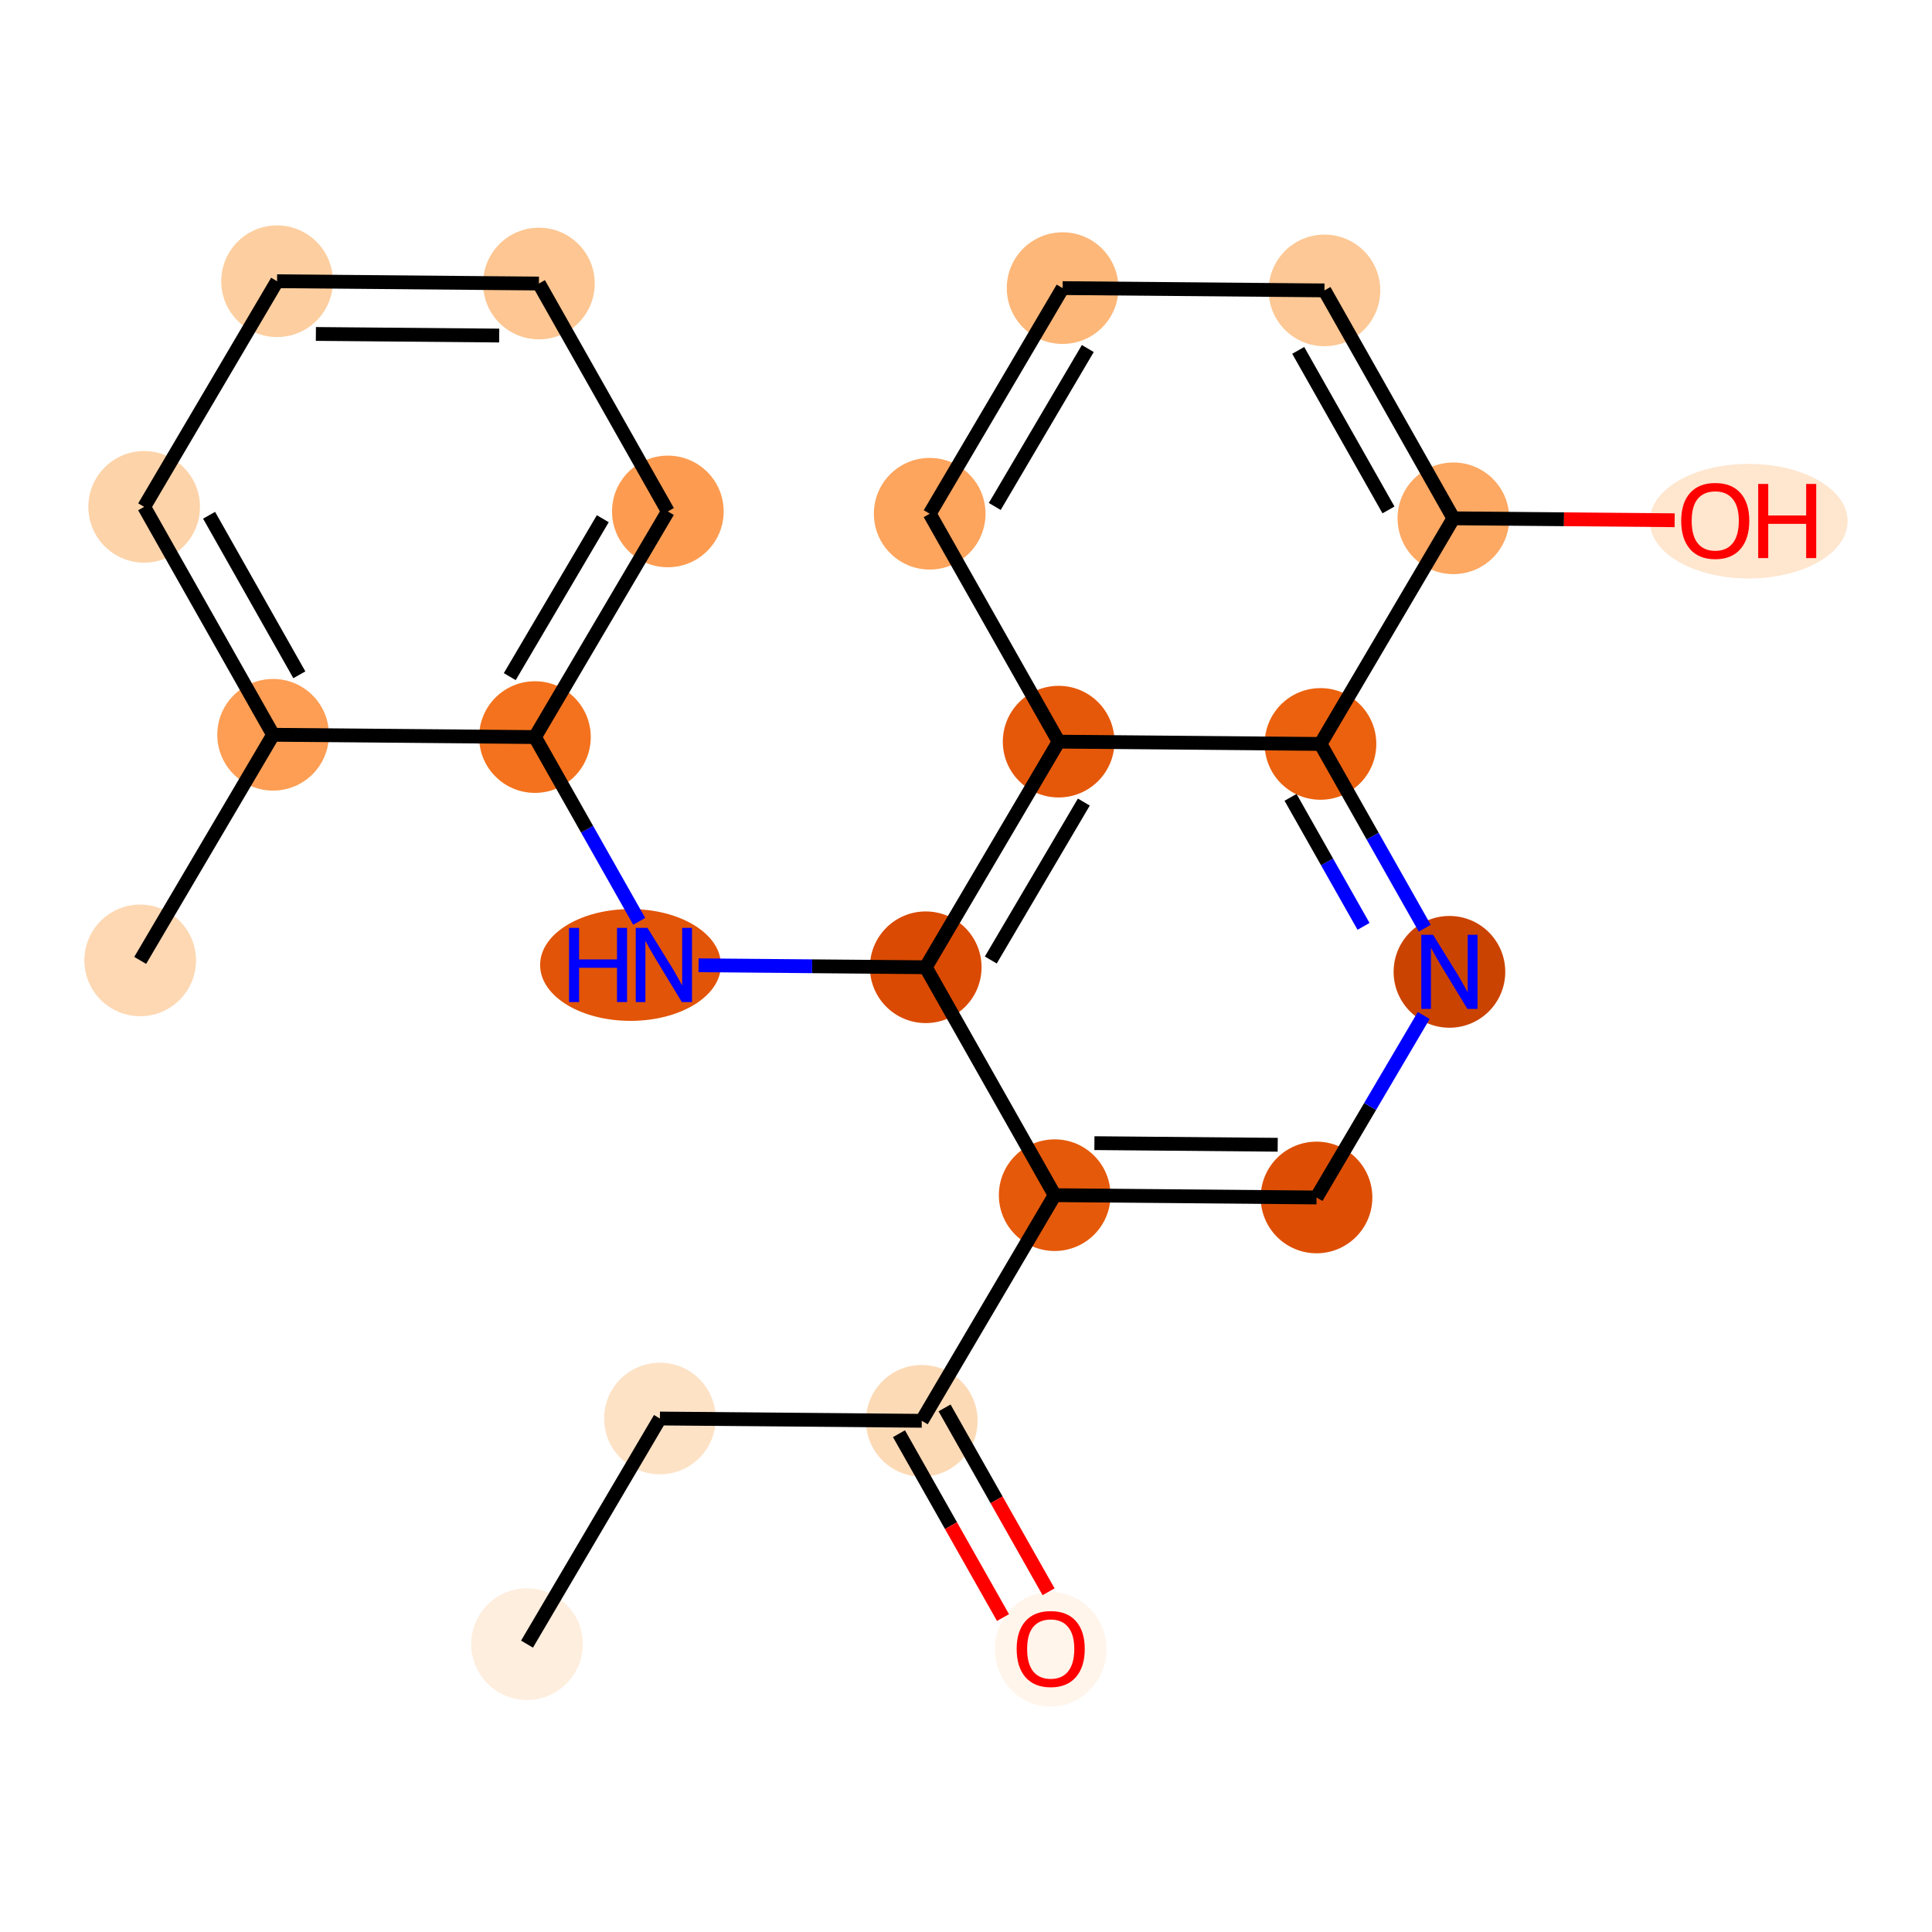 <?xml version='1.0' encoding='iso-8859-1'?>
<svg version='1.1' baseProfile='full'
              xmlns='http://www.w3.org/2000/svg'
                      xmlns:rdkit='http://www.rdkit.org/xml'
                      xmlns:xlink='http://www.w3.org/1999/xlink'
                  xml:space='preserve'
width='280px' height='280px' viewBox='0 0 280 280'>
<!-- END OF HEADER -->
<rect style='opacity:1.0;fill:#FFFFFF;stroke:none' width='280' height='280' x='0' y='0'> </rect>
<ellipse cx='76.379' cy='238.28' rx='7.59' ry='7.59'  style='fill:#FEEEDE;fill-rule:evenodd;stroke:#FEEEDE;stroke-width:1.0px;stroke-linecap:butt;stroke-linejoin:miter;stroke-opacity:1' />
<ellipse cx='95.641' cy='205.581' rx='7.59' ry='7.59'  style='fill:#FDE2C6;fill-rule:evenodd;stroke:#FDE2C6;stroke-width:1.0px;stroke-linecap:butt;stroke-linejoin:miter;stroke-opacity:1' />
<ellipse cx='133.59' cy='205.913' rx='7.59' ry='7.59'  style='fill:#FDDAB6;fill-rule:evenodd;stroke:#FDDAB6;stroke-width:1.0px;stroke-linecap:butt;stroke-linejoin:miter;stroke-opacity:1' />
<ellipse cx='152.277' cy='239.027' rx='7.59' ry='7.804'  style='fill:#FFF5EB;fill-rule:evenodd;stroke:#FFF5EB;stroke-width:1.0px;stroke-linecap:butt;stroke-linejoin:miter;stroke-opacity:1' />
<ellipse cx='152.852' cy='173.214' rx='7.59' ry='7.59'  style='fill:#E5590A;fill-rule:evenodd;stroke:#E5590A;stroke-width:1.0px;stroke-linecap:butt;stroke-linejoin:miter;stroke-opacity:1' />
<ellipse cx='190.801' cy='173.546' rx='7.59' ry='7.59'  style='fill:#DD4E04;fill-rule:evenodd;stroke:#DD4E04;stroke-width:1.0px;stroke-linecap:butt;stroke-linejoin:miter;stroke-opacity:1' />
<ellipse cx='210.063' cy='140.847' rx='7.59' ry='7.6'  style='fill:#CB4301;fill-rule:evenodd;stroke:#CB4301;stroke-width:1.0px;stroke-linecap:butt;stroke-linejoin:miter;stroke-opacity:1' />
<ellipse cx='191.375' cy='107.817' rx='7.59' ry='7.59'  style='fill:#EB610E;fill-rule:evenodd;stroke:#EB610E;stroke-width:1.0px;stroke-linecap:butt;stroke-linejoin:miter;stroke-opacity:1' />
<ellipse cx='210.637' cy='75.118' rx='7.59' ry='7.59'  style='fill:#FDA863;fill-rule:evenodd;stroke:#FDA863;stroke-width:1.0px;stroke-linecap:butt;stroke-linejoin:miter;stroke-opacity:1' />
<ellipse cx='253.437' cy='75.533' rx='13.836' ry='7.804'  style='fill:#FEE6CF;fill-rule:evenodd;stroke:#FEE6CF;stroke-width:1.0px;stroke-linecap:butt;stroke-linejoin:miter;stroke-opacity:1' />
<ellipse cx='191.95' cy='42.087' rx='7.59' ry='7.59'  style='fill:#FDC895;fill-rule:evenodd;stroke:#FDC895;stroke-width:1.0px;stroke-linecap:butt;stroke-linejoin:miter;stroke-opacity:1' />
<ellipse cx='154.001' cy='41.755' rx='7.59' ry='7.59'  style='fill:#FDB779;fill-rule:evenodd;stroke:#FDB779;stroke-width:1.0px;stroke-linecap:butt;stroke-linejoin:miter;stroke-opacity:1' />
<ellipse cx='134.739' cy='74.454' rx='7.59' ry='7.59'  style='fill:#FDA45D;fill-rule:evenodd;stroke:#FDA45D;stroke-width:1.0px;stroke-linecap:butt;stroke-linejoin:miter;stroke-opacity:1' />
<ellipse cx='153.426' cy='107.485' rx='7.59' ry='7.59'  style='fill:#E5580A;fill-rule:evenodd;stroke:#E5580A;stroke-width:1.0px;stroke-linecap:butt;stroke-linejoin:miter;stroke-opacity:1' />
<ellipse cx='134.164' cy='140.183' rx='7.59' ry='7.59'  style='fill:#DA4A02;fill-rule:evenodd;stroke:#DA4A02;stroke-width:1.0px;stroke-linecap:butt;stroke-linejoin:miter;stroke-opacity:1' />
<ellipse cx='91.38' cy='139.851' rx='12.602' ry='7.6'  style='fill:#E25407;fill-rule:evenodd;stroke:#E25407;stroke-width:1.0px;stroke-linecap:butt;stroke-linejoin:miter;stroke-opacity:1' />
<ellipse cx='77.528' cy='106.821' rx='7.59' ry='7.59'  style='fill:#F4721D;fill-rule:evenodd;stroke:#F4721D;stroke-width:1.0px;stroke-linecap:butt;stroke-linejoin:miter;stroke-opacity:1' />
<ellipse cx='96.79' cy='74.122' rx='7.59' ry='7.59'  style='fill:#FD9C51;fill-rule:evenodd;stroke:#FD9C51;stroke-width:1.0px;stroke-linecap:butt;stroke-linejoin:miter;stroke-opacity:1' />
<ellipse cx='78.103' cy='41.091' rx='7.59' ry='7.59'  style='fill:#FDC692;fill-rule:evenodd;stroke:#FDC692;stroke-width:1.0px;stroke-linecap:butt;stroke-linejoin:miter;stroke-opacity:1' />
<ellipse cx='40.154' cy='40.759' rx='7.59' ry='7.59'  style='fill:#FDCE9F;fill-rule:evenodd;stroke:#FDCE9F;stroke-width:1.0px;stroke-linecap:butt;stroke-linejoin:miter;stroke-opacity:1' />
<ellipse cx='20.892' cy='73.458' rx='7.59' ry='7.59'  style='fill:#FDD3A9;fill-rule:evenodd;stroke:#FDD3A9;stroke-width:1.0px;stroke-linecap:butt;stroke-linejoin:miter;stroke-opacity:1' />
<ellipse cx='39.579' cy='106.489' rx='7.59' ry='7.59'  style='fill:#FD9E54;fill-rule:evenodd;stroke:#FD9E54;stroke-width:1.0px;stroke-linecap:butt;stroke-linejoin:miter;stroke-opacity:1' />
<ellipse cx='20.317' cy='139.188' rx='7.59' ry='7.59'  style='fill:#FDD8B3;fill-rule:evenodd;stroke:#FDD8B3;stroke-width:1.0px;stroke-linecap:butt;stroke-linejoin:miter;stroke-opacity:1' />
<path class='bond-0 atom-0 atom-1' d='M 76.379,238.28 L 95.641,205.581' style='fill:none;fill-rule:evenodd;stroke:#000000;stroke-width:2.0px;stroke-linecap:butt;stroke-linejoin:miter;stroke-opacity:1' />
<path class='bond-1 atom-1 atom-2' d='M 95.641,205.581 L 133.59,205.913' style='fill:none;fill-rule:evenodd;stroke:#000000;stroke-width:2.0px;stroke-linecap:butt;stroke-linejoin:miter;stroke-opacity:1' />
<path class='bond-2 atom-2 atom-3' d='M 130.286,207.782 L 137.824,221.106' style='fill:none;fill-rule:evenodd;stroke:#000000;stroke-width:2.0px;stroke-linecap:butt;stroke-linejoin:miter;stroke-opacity:1' />
<path class='bond-2 atom-2 atom-3' d='M 137.824,221.106 L 145.362,234.429' style='fill:none;fill-rule:evenodd;stroke:#FF0000;stroke-width:2.0px;stroke-linecap:butt;stroke-linejoin:miter;stroke-opacity:1' />
<path class='bond-2 atom-2 atom-3' d='M 136.893,204.044 L 144.43,217.368' style='fill:none;fill-rule:evenodd;stroke:#000000;stroke-width:2.0px;stroke-linecap:butt;stroke-linejoin:miter;stroke-opacity:1' />
<path class='bond-2 atom-2 atom-3' d='M 144.43,217.368 L 151.968,230.692' style='fill:none;fill-rule:evenodd;stroke:#FF0000;stroke-width:2.0px;stroke-linecap:butt;stroke-linejoin:miter;stroke-opacity:1' />
<path class='bond-3 atom-2 atom-4' d='M 133.59,205.913 L 152.852,173.214' style='fill:none;fill-rule:evenodd;stroke:#000000;stroke-width:2.0px;stroke-linecap:butt;stroke-linejoin:miter;stroke-opacity:1' />
<path class='bond-4 atom-4 atom-5' d='M 152.852,173.214 L 190.801,173.546' style='fill:none;fill-rule:evenodd;stroke:#000000;stroke-width:2.0px;stroke-linecap:butt;stroke-linejoin:miter;stroke-opacity:1' />
<path class='bond-4 atom-4 atom-5' d='M 158.61,165.674 L 185.175,165.907' style='fill:none;fill-rule:evenodd;stroke:#000000;stroke-width:2.0px;stroke-linecap:butt;stroke-linejoin:miter;stroke-opacity:1' />
<path class='bond-22 atom-14 atom-4' d='M 134.164,140.183 L 152.852,173.214' style='fill:none;fill-rule:evenodd;stroke:#000000;stroke-width:2.0px;stroke-linecap:butt;stroke-linejoin:miter;stroke-opacity:1' />
<path class='bond-5 atom-5 atom-6' d='M 190.801,173.546 L 198.569,160.358' style='fill:none;fill-rule:evenodd;stroke:#000000;stroke-width:2.0px;stroke-linecap:butt;stroke-linejoin:miter;stroke-opacity:1' />
<path class='bond-5 atom-5 atom-6' d='M 198.569,160.358 L 206.338,147.17' style='fill:none;fill-rule:evenodd;stroke:#0000FF;stroke-width:2.0px;stroke-linecap:butt;stroke-linejoin:miter;stroke-opacity:1' />
<path class='bond-6 atom-6 atom-7' d='M 206.486,134.525 L 198.931,121.171' style='fill:none;fill-rule:evenodd;stroke:#0000FF;stroke-width:2.0px;stroke-linecap:butt;stroke-linejoin:miter;stroke-opacity:1' />
<path class='bond-6 atom-6 atom-7' d='M 198.931,121.171 L 191.375,107.817' style='fill:none;fill-rule:evenodd;stroke:#000000;stroke-width:2.0px;stroke-linecap:butt;stroke-linejoin:miter;stroke-opacity:1' />
<path class='bond-6 atom-6 atom-7' d='M 197.613,134.256 L 192.324,124.908' style='fill:none;fill-rule:evenodd;stroke:#0000FF;stroke-width:2.0px;stroke-linecap:butt;stroke-linejoin:miter;stroke-opacity:1' />
<path class='bond-6 atom-6 atom-7' d='M 192.324,124.908 L 187.036,115.56' style='fill:none;fill-rule:evenodd;stroke:#000000;stroke-width:2.0px;stroke-linecap:butt;stroke-linejoin:miter;stroke-opacity:1' />
<path class='bond-7 atom-7 atom-8' d='M 191.375,107.817 L 210.637,75.118' style='fill:none;fill-rule:evenodd;stroke:#000000;stroke-width:2.0px;stroke-linecap:butt;stroke-linejoin:miter;stroke-opacity:1' />
<path class='bond-24 atom-13 atom-7' d='M 153.426,107.485 L 191.375,107.817' style='fill:none;fill-rule:evenodd;stroke:#000000;stroke-width:2.0px;stroke-linecap:butt;stroke-linejoin:miter;stroke-opacity:1' />
<path class='bond-8 atom-8 atom-9' d='M 210.637,75.118 L 226.671,75.258' style='fill:none;fill-rule:evenodd;stroke:#000000;stroke-width:2.0px;stroke-linecap:butt;stroke-linejoin:miter;stroke-opacity:1' />
<path class='bond-8 atom-8 atom-9' d='M 226.671,75.258 L 242.704,75.398' style='fill:none;fill-rule:evenodd;stroke:#FF0000;stroke-width:2.0px;stroke-linecap:butt;stroke-linejoin:miter;stroke-opacity:1' />
<path class='bond-9 atom-8 atom-10' d='M 210.637,75.118 L 191.95,42.087' style='fill:none;fill-rule:evenodd;stroke:#000000;stroke-width:2.0px;stroke-linecap:butt;stroke-linejoin:miter;stroke-opacity:1' />
<path class='bond-9 atom-8 atom-10' d='M 201.228,73.9 L 188.147,50.779' style='fill:none;fill-rule:evenodd;stroke:#000000;stroke-width:2.0px;stroke-linecap:butt;stroke-linejoin:miter;stroke-opacity:1' />
<path class='bond-10 atom-10 atom-11' d='M 191.95,42.087 L 154.001,41.755' style='fill:none;fill-rule:evenodd;stroke:#000000;stroke-width:2.0px;stroke-linecap:butt;stroke-linejoin:miter;stroke-opacity:1' />
<path class='bond-11 atom-11 atom-12' d='M 154.001,41.755 L 134.739,74.454' style='fill:none;fill-rule:evenodd;stroke:#000000;stroke-width:2.0px;stroke-linecap:butt;stroke-linejoin:miter;stroke-opacity:1' />
<path class='bond-11 atom-11 atom-12' d='M 157.652,50.512 L 144.168,73.401' style='fill:none;fill-rule:evenodd;stroke:#000000;stroke-width:2.0px;stroke-linecap:butt;stroke-linejoin:miter;stroke-opacity:1' />
<path class='bond-12 atom-12 atom-13' d='M 134.739,74.454 L 153.426,107.485' style='fill:none;fill-rule:evenodd;stroke:#000000;stroke-width:2.0px;stroke-linecap:butt;stroke-linejoin:miter;stroke-opacity:1' />
<path class='bond-13 atom-13 atom-14' d='M 153.426,107.485 L 134.164,140.183' style='fill:none;fill-rule:evenodd;stroke:#000000;stroke-width:2.0px;stroke-linecap:butt;stroke-linejoin:miter;stroke-opacity:1' />
<path class='bond-13 atom-13 atom-14' d='M 157.077,116.242 L 143.594,139.131' style='fill:none;fill-rule:evenodd;stroke:#000000;stroke-width:2.0px;stroke-linecap:butt;stroke-linejoin:miter;stroke-opacity:1' />
<path class='bond-14 atom-14 atom-15' d='M 134.164,140.183 L 117.702,140.039' style='fill:none;fill-rule:evenodd;stroke:#000000;stroke-width:2.0px;stroke-linecap:butt;stroke-linejoin:miter;stroke-opacity:1' />
<path class='bond-14 atom-14 atom-15' d='M 117.702,140.039 L 101.24,139.895' style='fill:none;fill-rule:evenodd;stroke:#0000FF;stroke-width:2.0px;stroke-linecap:butt;stroke-linejoin:miter;stroke-opacity:1' />
<path class='bond-15 atom-15 atom-16' d='M 92.638,133.529 L 85.083,120.175' style='fill:none;fill-rule:evenodd;stroke:#0000FF;stroke-width:2.0px;stroke-linecap:butt;stroke-linejoin:miter;stroke-opacity:1' />
<path class='bond-15 atom-15 atom-16' d='M 85.083,120.175 L 77.528,106.821' style='fill:none;fill-rule:evenodd;stroke:#000000;stroke-width:2.0px;stroke-linecap:butt;stroke-linejoin:miter;stroke-opacity:1' />
<path class='bond-16 atom-16 atom-17' d='M 77.528,106.821 L 96.79,74.122' style='fill:none;fill-rule:evenodd;stroke:#000000;stroke-width:2.0px;stroke-linecap:butt;stroke-linejoin:miter;stroke-opacity:1' />
<path class='bond-16 atom-16 atom-17' d='M 73.878,98.064 L 87.361,75.174' style='fill:none;fill-rule:evenodd;stroke:#000000;stroke-width:2.0px;stroke-linecap:butt;stroke-linejoin:miter;stroke-opacity:1' />
<path class='bond-23 atom-21 atom-16' d='M 39.579,106.489 L 77.528,106.821' style='fill:none;fill-rule:evenodd;stroke:#000000;stroke-width:2.0px;stroke-linecap:butt;stroke-linejoin:miter;stroke-opacity:1' />
<path class='bond-17 atom-17 atom-18' d='M 96.79,74.122 L 78.103,41.091' style='fill:none;fill-rule:evenodd;stroke:#000000;stroke-width:2.0px;stroke-linecap:butt;stroke-linejoin:miter;stroke-opacity:1' />
<path class='bond-18 atom-18 atom-19' d='M 78.103,41.091 L 40.154,40.759' style='fill:none;fill-rule:evenodd;stroke:#000000;stroke-width:2.0px;stroke-linecap:butt;stroke-linejoin:miter;stroke-opacity:1' />
<path class='bond-18 atom-18 atom-19' d='M 72.345,48.631 L 45.78,48.399' style='fill:none;fill-rule:evenodd;stroke:#000000;stroke-width:2.0px;stroke-linecap:butt;stroke-linejoin:miter;stroke-opacity:1' />
<path class='bond-19 atom-19 atom-20' d='M 40.154,40.759 L 20.892,73.458' style='fill:none;fill-rule:evenodd;stroke:#000000;stroke-width:2.0px;stroke-linecap:butt;stroke-linejoin:miter;stroke-opacity:1' />
<path class='bond-20 atom-20 atom-21' d='M 20.892,73.458 L 39.579,106.489' style='fill:none;fill-rule:evenodd;stroke:#000000;stroke-width:2.0px;stroke-linecap:butt;stroke-linejoin:miter;stroke-opacity:1' />
<path class='bond-20 atom-20 atom-21' d='M 30.302,74.675 L 43.383,97.797' style='fill:none;fill-rule:evenodd;stroke:#000000;stroke-width:2.0px;stroke-linecap:butt;stroke-linejoin:miter;stroke-opacity:1' />
<path class='bond-21 atom-21 atom-22' d='M 39.579,106.489 L 20.317,139.188' style='fill:none;fill-rule:evenodd;stroke:#000000;stroke-width:2.0px;stroke-linecap:butt;stroke-linejoin:miter;stroke-opacity:1' />
<path  class='atom-3' d='M 147.343 238.974
Q 147.343 236.394, 148.618 234.951
Q 149.893 233.509, 152.277 233.509
Q 154.66 233.509, 155.935 234.951
Q 157.21 236.394, 157.21 238.974
Q 157.21 241.585, 155.92 243.073
Q 154.63 244.545, 152.277 244.545
Q 149.908 244.545, 148.618 243.073
Q 147.343 241.6, 147.343 238.974
M 152.277 243.331
Q 153.916 243.331, 154.796 242.238
Q 155.692 241.13, 155.692 238.974
Q 155.692 236.864, 154.796 235.802
Q 153.916 234.724, 152.277 234.724
Q 150.637 234.724, 149.741 235.786
Q 148.861 236.849, 148.861 238.974
Q 148.861 241.145, 149.741 242.238
Q 150.637 243.331, 152.277 243.331
' fill='#FF0000'/>
<path  class='atom-6' d='M 207.687 135.474
L 211.209 141.166
Q 211.558 141.728, 212.119 142.745
Q 212.681 143.762, 212.711 143.823
L 212.711 135.474
L 214.138 135.474
L 214.138 146.221
L 212.666 146.221
L 208.886 139.997
Q 208.446 139.269, 207.975 138.434
Q 207.52 137.599, 207.383 137.341
L 207.383 146.221
L 205.987 146.221
L 205.987 135.474
L 207.687 135.474
' fill='#0000FF'/>
<path  class='atom-9' d='M 243.653 75.48
Q 243.653 72.899, 244.928 71.457
Q 246.203 70.015, 248.587 70.015
Q 250.97 70.015, 252.245 71.457
Q 253.52 72.899, 253.52 75.48
Q 253.52 78.091, 252.23 79.579
Q 250.939 81.051, 248.587 81.051
Q 246.218 81.051, 244.928 79.579
Q 243.653 78.106, 243.653 75.48
M 248.587 79.837
Q 250.226 79.837, 251.106 78.744
Q 252.002 77.636, 252.002 75.48
Q 252.002 73.37, 251.106 72.307
Q 250.226 71.23, 248.587 71.23
Q 246.947 71.23, 246.051 72.292
Q 245.171 73.355, 245.171 75.48
Q 245.171 77.651, 246.051 78.744
Q 246.947 79.837, 248.587 79.837
' fill='#FF0000'/>
<path  class='atom-9' d='M 254.81 70.136
L 256.268 70.136
L 256.268 74.706
L 261.763 74.706
L 261.763 70.136
L 263.22 70.136
L 263.22 80.884
L 261.763 80.884
L 261.763 75.92
L 256.268 75.92
L 256.268 80.884
L 254.81 80.884
L 254.81 70.136
' fill='#FF0000'/>
<path  class='atom-15' d='M 82.47 134.478
L 83.927 134.478
L 83.927 139.047
L 89.422 139.047
L 89.422 134.478
L 90.88 134.478
L 90.88 145.225
L 89.422 145.225
L 89.422 140.261
L 83.927 140.261
L 83.927 145.225
L 82.47 145.225
L 82.47 134.478
' fill='#0000FF'/>
<path  class='atom-15' d='M 93.84 134.478
L 97.362 140.17
Q 97.711 140.732, 98.272 141.749
Q 98.834 142.766, 98.864 142.827
L 98.864 134.478
L 100.291 134.478
L 100.291 145.225
L 98.819 145.225
L 95.039 139.001
Q 94.599 138.273, 94.128 137.438
Q 93.673 136.603, 93.536 136.345
L 93.536 145.225
L 92.14 145.225
L 92.14 134.478
L 93.84 134.478
' fill='#0000FF'/>
</svg>
